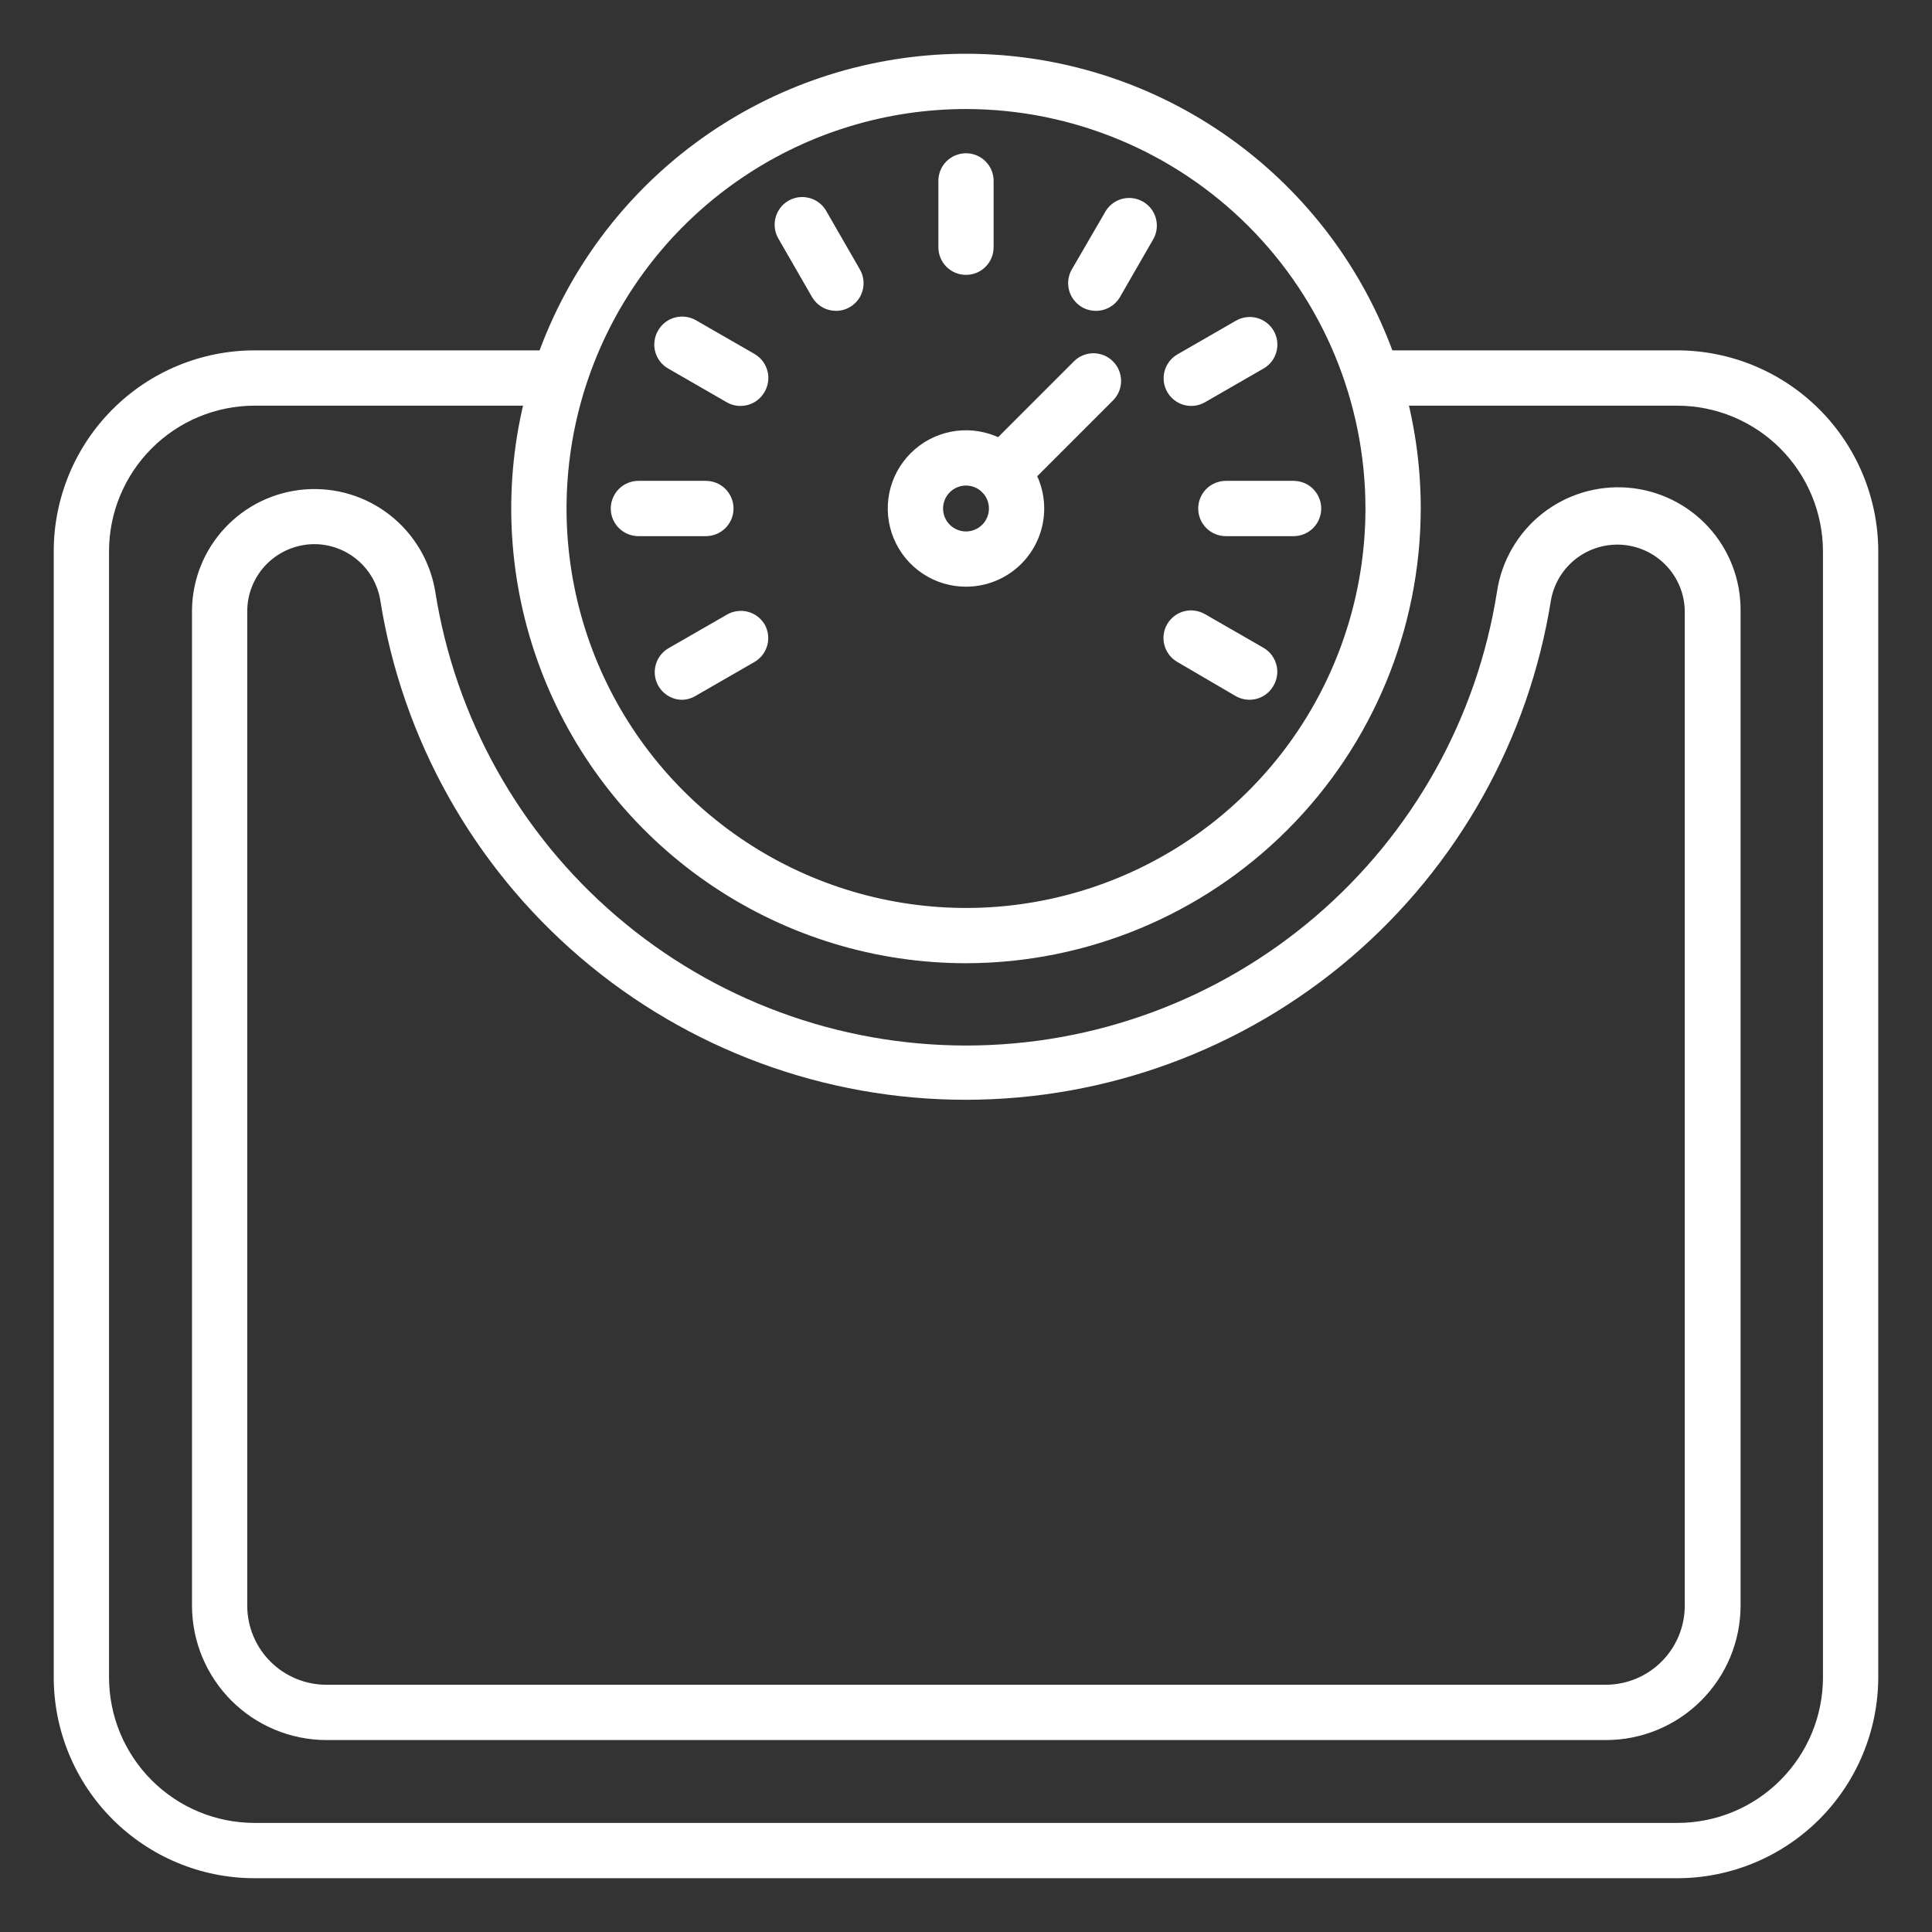 <svg width="37" height="37" viewBox="0 0 37 37" fill="none" xmlns="http://www.w3.org/2000/svg">
<rect x="0" y="0" width="37" height="37" fill="#333333" stroke="none"/>
<path d="M32.127 35.97H4.868C3.849 35.968 2.873 35.561 2.153 34.839C1.434 34.118 1.029 33.141 1.029 32.121V10.559C1.029 9.539 1.434 8.561 2.155 7.839C2.876 7.117 3.853 6.711 4.873 6.71H10.697C10.837 6.71 10.972 6.766 11.071 6.865C11.17 6.964 11.226 7.099 11.226 7.239C11.226 7.38 11.17 7.514 11.071 7.614C10.972 7.713 10.837 7.769 10.697 7.769H4.873C4.134 7.77 3.426 8.065 2.904 8.588C2.382 9.111 2.088 9.82 2.088 10.559V32.121C2.088 32.86 2.381 33.568 2.902 34.091C3.423 34.614 4.13 34.909 4.868 34.911H32.127C32.866 34.91 33.575 34.616 34.096 34.093C34.619 33.569 34.912 32.861 34.912 32.121V10.559C34.91 9.819 34.616 9.11 34.093 8.587C33.57 8.064 32.861 7.77 32.122 7.769H26.298C26.158 7.769 26.023 7.713 25.924 7.614C25.825 7.514 25.769 7.38 25.769 7.239C25.769 7.099 25.825 6.964 25.924 6.865C26.023 6.766 26.158 6.71 26.298 6.71H32.122C33.142 6.711 34.12 7.117 34.842 7.839C35.563 8.56 35.969 9.538 35.971 10.559V32.121C35.969 33.141 35.564 34.118 34.844 34.84C34.123 35.561 33.147 35.968 32.127 35.97Z" fill="white"/>
<path d="M30.756 33.324H6.244C5.563 33.321 4.911 33.049 4.43 32.567C3.949 32.084 3.678 31.432 3.677 30.751V11.692C3.681 11.105 3.906 10.541 4.306 10.112C4.707 9.682 5.253 9.419 5.839 9.373C6.424 9.327 7.005 9.502 7.467 9.864C7.929 10.226 8.239 10.748 8.335 11.326C8.716 13.75 9.949 15.958 11.813 17.552C13.677 19.147 16.05 20.023 18.503 20.023C20.956 20.023 23.328 19.147 25.192 17.552C27.056 15.958 28.29 13.75 28.67 11.326C28.759 10.741 29.066 10.21 29.53 9.841C29.995 9.472 30.581 9.293 31.172 9.339C31.763 9.386 32.315 9.654 32.716 10.091C33.117 10.527 33.338 11.099 33.334 11.692V30.751C33.333 31.433 33.061 32.088 32.577 32.57C32.094 33.053 31.439 33.324 30.756 33.324ZM6.017 10.421C5.676 10.423 5.351 10.559 5.11 10.8C4.87 11.041 4.735 11.367 4.735 11.708V30.767C4.74 31.164 4.9 31.545 5.183 31.825C5.465 32.105 5.846 32.263 6.244 32.265H30.756C31.157 32.263 31.541 32.103 31.823 31.819C32.106 31.536 32.265 31.151 32.265 30.751V11.692C32.258 11.372 32.132 11.066 31.912 10.834C31.692 10.601 31.393 10.459 31.075 10.434C30.756 10.409 30.439 10.503 30.185 10.698C29.932 10.893 29.76 11.176 29.703 11.491C29.279 14.159 27.917 16.589 25.863 18.344C23.808 20.098 21.194 21.062 18.492 21.062C15.79 21.062 13.177 20.098 11.122 18.344C9.067 16.589 7.705 14.159 7.282 11.491C7.232 11.191 7.077 10.92 6.845 10.724C6.614 10.528 6.32 10.421 6.017 10.421Z" fill="white"/>
<path d="M18.5 18.447C16.777 18.447 15.094 17.936 13.662 16.979C12.229 16.023 11.113 14.662 10.454 13.071C9.795 11.48 9.622 9.729 9.958 8.039C10.294 6.35 11.124 4.798 12.342 3.58C13.56 2.362 15.112 1.533 16.801 1.197C18.49 0.861 20.241 1.033 21.833 1.692C23.424 2.352 24.784 3.468 25.741 4.9C26.698 6.332 27.209 8.016 27.209 9.738C27.206 12.047 26.288 14.261 24.655 15.893C23.022 17.526 20.809 18.444 18.5 18.447ZM18.5 2.088C16.987 2.088 15.508 2.537 14.25 3.378C12.992 4.218 12.011 5.413 11.432 6.811C10.853 8.209 10.702 9.747 10.997 11.231C11.292 12.715 12.021 14.078 13.091 15.148C14.161 16.218 15.524 16.946 17.008 17.241C18.491 17.537 20.03 17.385 21.427 16.806C22.825 16.227 24.02 15.246 24.861 13.988C25.701 12.73 26.15 11.251 26.15 9.738C26.149 7.71 25.342 5.765 23.908 4.33C22.473 2.896 20.528 2.09 18.5 2.088Z" fill="white"/>
<path d="M18.5 5.264C18.36 5.264 18.225 5.209 18.125 5.109C18.026 5.01 17.971 4.875 17.971 4.735V3.464C17.971 3.324 18.026 3.189 18.125 3.09C18.225 2.991 18.36 2.935 18.5 2.935C18.64 2.935 18.775 2.991 18.874 3.09C18.974 3.189 19.029 3.324 19.029 3.464V4.735C19.029 4.875 18.974 5.01 18.874 5.109C18.775 5.209 18.64 5.264 18.5 5.264Z" fill="white"/>
<path d="M16.007 5.953C15.914 5.952 15.824 5.928 15.744 5.881C15.664 5.835 15.598 5.768 15.551 5.688L14.905 4.566C14.836 4.445 14.817 4.301 14.853 4.167C14.888 4.032 14.976 3.917 15.096 3.846C15.156 3.811 15.223 3.788 15.292 3.778C15.361 3.769 15.431 3.773 15.498 3.791C15.566 3.808 15.629 3.839 15.684 3.881C15.74 3.924 15.786 3.976 15.821 4.036L16.467 5.159C16.502 5.219 16.525 5.286 16.534 5.355C16.543 5.424 16.538 5.495 16.52 5.562C16.502 5.63 16.471 5.693 16.428 5.748C16.385 5.803 16.332 5.85 16.271 5.884C16.191 5.93 16.099 5.954 16.007 5.953Z" fill="white"/>
<path d="M14.185 7.774C14.092 7.775 14.001 7.751 13.92 7.705L12.798 7.059C12.736 7.024 12.682 6.977 12.639 6.921C12.596 6.865 12.565 6.8 12.547 6.732C12.529 6.663 12.525 6.592 12.536 6.522C12.546 6.451 12.571 6.384 12.607 6.324C12.678 6.203 12.793 6.116 12.928 6.08C13.063 6.045 13.207 6.064 13.328 6.133L14.45 6.779C14.571 6.849 14.659 6.964 14.696 7.098C14.733 7.233 14.715 7.377 14.646 7.499C14.6 7.582 14.534 7.651 14.453 7.699C14.372 7.748 14.28 7.773 14.185 7.774Z" fill="white"/>
<path d="M13.518 10.268H12.226C12.086 10.268 11.951 10.212 11.852 10.113C11.753 10.014 11.697 9.879 11.697 9.739C11.697 9.598 11.753 9.464 11.852 9.364C11.951 9.265 12.086 9.209 12.226 9.209H13.518C13.659 9.209 13.793 9.265 13.893 9.364C13.992 9.464 14.048 9.598 14.048 9.739C14.048 9.879 13.992 10.014 13.893 10.113C13.793 10.212 13.659 10.268 13.518 10.268Z" fill="white"/>
<path d="M13.063 13.402C12.947 13.401 12.836 13.362 12.744 13.291C12.653 13.22 12.587 13.122 12.557 13.01C12.527 12.899 12.535 12.78 12.578 12.673C12.622 12.566 12.699 12.476 12.798 12.417L13.921 11.771C13.981 11.736 14.047 11.713 14.116 11.704C14.185 11.694 14.255 11.699 14.323 11.716C14.39 11.734 14.454 11.765 14.509 11.807C14.564 11.849 14.611 11.902 14.646 11.962C14.713 12.083 14.731 12.226 14.694 12.36C14.657 12.493 14.57 12.607 14.45 12.677L13.328 13.323C13.248 13.372 13.157 13.4 13.063 13.402Z" fill="white"/>
<path d="M23.932 13.401C23.839 13.402 23.748 13.378 23.667 13.332L22.545 12.676C22.485 12.641 22.432 12.594 22.39 12.539C22.348 12.483 22.317 12.42 22.299 12.353C22.281 12.286 22.277 12.215 22.287 12.146C22.296 12.077 22.319 12.011 22.354 11.951C22.425 11.831 22.54 11.743 22.675 11.707C22.81 11.672 22.953 11.691 23.074 11.76L24.197 12.406C24.318 12.476 24.406 12.591 24.443 12.726C24.48 12.861 24.462 13.005 24.392 13.126C24.347 13.209 24.281 13.278 24.2 13.326C24.119 13.375 24.026 13.401 23.932 13.401Z" fill="white"/>
<path d="M24.773 10.268H23.477C23.336 10.268 23.201 10.212 23.102 10.113C23.003 10.014 22.947 9.879 22.947 9.739C22.947 9.598 23.003 9.464 23.102 9.364C23.201 9.265 23.336 9.209 23.477 9.209H24.773C24.914 9.209 25.049 9.265 25.148 9.364C25.247 9.464 25.303 9.598 25.303 9.739C25.303 9.879 25.247 10.014 25.148 10.113C25.049 10.212 24.914 10.268 24.773 10.268Z" fill="white"/>
<path d="M22.809 7.774C22.694 7.773 22.582 7.734 22.49 7.663C22.399 7.592 22.333 7.494 22.303 7.382C22.273 7.27 22.281 7.152 22.324 7.045C22.368 6.938 22.445 6.848 22.545 6.789L23.667 6.143C23.727 6.108 23.794 6.085 23.863 6.076C23.931 6.066 24.002 6.07 24.069 6.088C24.137 6.106 24.2 6.137 24.255 6.179C24.311 6.221 24.357 6.274 24.392 6.334C24.427 6.394 24.45 6.461 24.459 6.53C24.468 6.6 24.463 6.67 24.445 6.737C24.427 6.805 24.396 6.868 24.353 6.923C24.31 6.978 24.257 7.025 24.196 7.059L23.074 7.705C22.993 7.751 22.902 7.775 22.809 7.774Z" fill="white"/>
<path d="M20.988 5.953C20.895 5.953 20.803 5.929 20.723 5.883C20.642 5.836 20.575 5.769 20.528 5.689C20.481 5.608 20.457 5.517 20.456 5.424C20.456 5.331 20.481 5.239 20.527 5.159L21.179 4.036C21.252 3.921 21.367 3.839 21.499 3.806C21.632 3.774 21.772 3.794 21.89 3.862C22.009 3.93 22.096 4.042 22.134 4.173C22.172 4.304 22.158 4.445 22.095 4.566L21.449 5.688C21.402 5.769 21.335 5.836 21.254 5.882C21.173 5.929 21.081 5.953 20.988 5.953Z" fill="white"/>
<path d="M18.5 11.236C18.204 11.236 17.914 11.149 17.668 10.984C17.421 10.819 17.229 10.585 17.116 10.312C17.002 10.038 16.973 9.737 17.03 9.446C17.088 9.155 17.231 8.888 17.441 8.679C17.65 8.469 17.917 8.327 18.208 8.269C18.498 8.211 18.799 8.241 19.073 8.354C19.347 8.467 19.581 8.659 19.746 8.906C19.91 9.152 19.998 9.442 19.998 9.738C19.998 10.136 19.84 10.517 19.559 10.798C19.278 11.079 18.897 11.236 18.5 11.236ZM18.5 9.299C18.383 9.299 18.272 9.345 18.189 9.428C18.107 9.51 18.061 9.622 18.061 9.738C18.061 9.855 18.107 9.967 18.189 10.049C18.272 10.131 18.383 10.178 18.5 10.178C18.616 10.178 18.728 10.131 18.811 10.049C18.893 9.967 18.939 9.855 18.939 9.738C18.939 9.622 18.893 9.51 18.811 9.428C18.728 9.345 18.616 9.299 18.5 9.299Z" fill="white"/>
<path d="M19.183 9.58C19.079 9.579 18.977 9.548 18.891 9.49C18.804 9.432 18.737 9.35 18.697 9.254C18.656 9.158 18.645 9.052 18.665 8.95C18.685 8.848 18.734 8.754 18.807 8.68L20.565 6.922C20.614 6.872 20.672 6.833 20.737 6.806C20.801 6.779 20.871 6.765 20.941 6.765C21.01 6.765 21.079 6.779 21.144 6.806C21.209 6.833 21.267 6.872 21.316 6.922C21.415 7.021 21.47 7.155 21.47 7.295C21.47 7.435 21.415 7.569 21.316 7.668L19.559 9.426C19.509 9.475 19.451 9.514 19.386 9.54C19.322 9.567 19.253 9.58 19.183 9.58Z" fill="white"/>
</svg>
